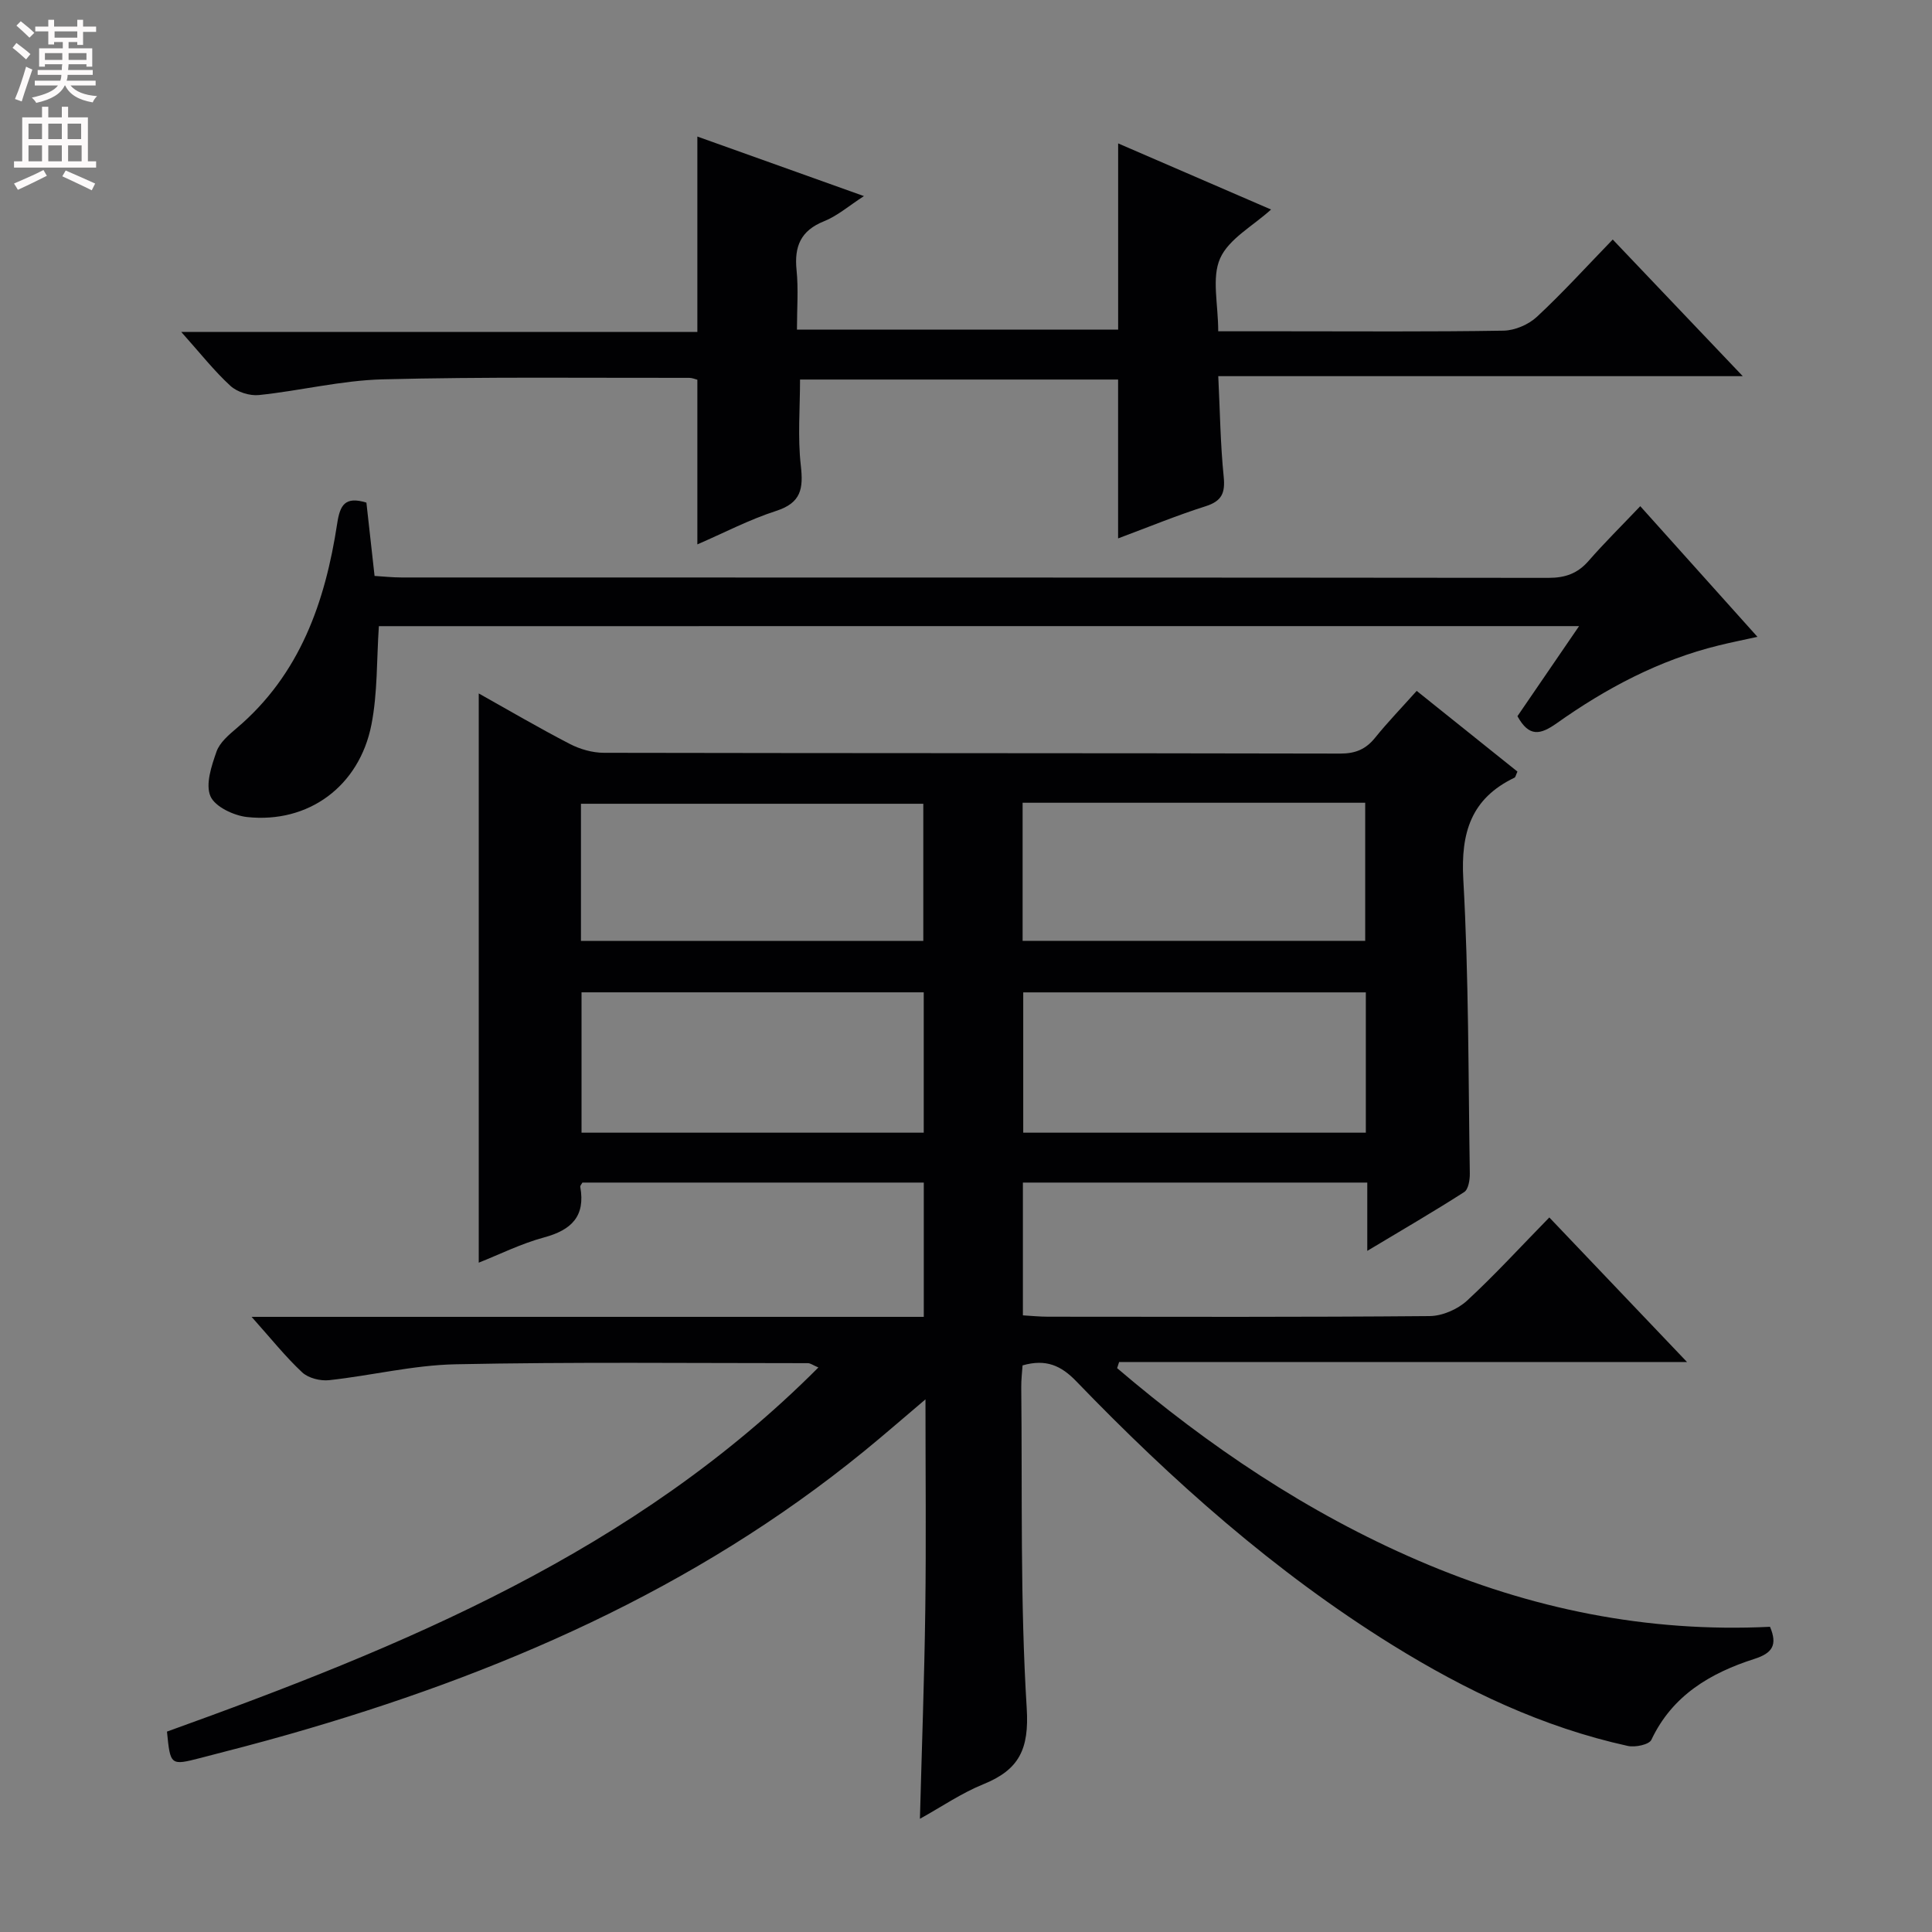 <svg enable-background="new 0 0 400 400" viewBox="0 0 400 400" xmlns="http://www.w3.org/2000/svg"><rect x="0" y="0" width="400" height="400" fill="#808080" stroke="none"/><g fill="#010103"><path d="m320.77 252.06c9.6 10.07 18.62 19.54 28.51 29.93-39.98 0-78.78 0-117.58 0-.14.42-.28.85-.41 1.27 18.92 16.14 39.36 29.93 62.37 39.84 23.23 10.01 47.4 14.95 72.8 13.71 1.6 3.77.48 5.46-3.21 6.64-9.1 2.92-17 7.53-21.35 16.76-.47 1-3.35 1.6-4.87 1.27-17.58-3.86-33.59-11.49-48.79-20.92-24.36-15.12-45.58-34.02-65.4-54.57-3.12-3.24-6.25-4.7-11.13-3.3-.09 1.37-.29 2.96-.27 4.55.23 22.14-.24 44.33 1.13 66.41.53 8.52-1.58 12.76-8.99 15.76-4.54 1.84-8.67 4.69-13.12 7.15.39-14.76.92-29.02 1.11-43.28.19-14.12.04-28.25.04-43.56-4.78 4.05-8.69 7.46-12.7 10.73-35.18 28.69-75.85 46.27-119.08 58.62-6.07 1.73-12.18 3.32-18.29 4.89-6.26 1.61-6.27 1.57-6.97-5.45 48.85-17.59 96.75-37.15 134.87-75.39-1.13-.48-1.65-.89-2.17-.89-24.33 0-48.66-.27-72.98.23-8.73.18-17.41 2.34-26.14 3.29-1.82.2-4.31-.42-5.59-1.62-3.46-3.23-6.43-6.97-10.47-11.49h139.17c0-9.54 0-18.45 0-27.8-23.6 0-47.15 0-70.68 0-.17.33-.49.64-.44.89 1.09 6.07-1.81 8.93-7.48 10.46-4.75 1.28-9.24 3.53-13.54 5.23 0-39.31 0-78.36 0-117.85 6.17 3.46 12.43 7.13 18.86 10.46 2.11 1.09 4.67 1.82 7.03 1.83 50.82.1 101.64.05 152.46.16 3.16.01 5.3-.89 7.23-3.28 2.6-3.22 5.49-6.21 8.61-9.7 7.09 5.68 14.01 11.22 20.86 16.71-.34.73-.4 1.16-.61 1.26-8.96 4.3-11.14 11.34-10.6 21.04 1.14 20.26 1.03 40.6 1.35 60.9.02 1.31-.29 3.29-1.16 3.85-6.37 4.09-12.93 7.89-20.07 12.18 0-5.19 0-9.47 0-14.14-23.88 0-47.41 0-71.3 0v27.49c1.73.1 3.48.28 5.24.28 26.33.02 52.65.1 78.98-.13 2.62-.02 5.78-1.4 7.73-3.19 5.75-5.31 11.04-11.1 17.04-17.23zm-129.52-46.61c-23.9 0-47.45 0-70.85 0v29.06h70.85c0-9.9 0-19.47 0-29.06zm91.53.01c-23.9 0-47.43 0-70.93 0v29.05h70.93c0-9.75 0-19.21 0-29.05zm-91.62-10.66c0-9.82 0-19.19 0-28.39-23.96 0-47.49 0-70.88 0v28.39zm91.49-.01c0-9.76 0-19.14 0-28.59-23.77 0-47.19 0-70.93 0v28.59z"/><path d="m252.22 68.59h13.57c15.17 0 30.33.12 45.5-.13 2.34-.04 5.16-1.25 6.89-2.85 5.35-4.97 10.27-10.4 15.72-16.02 9.06 9.52 17.62 18.52 26.92 28.29-36.52 0-72.16 0-108.59 0 .36 7.37.44 14.1 1.12 20.78.34 3.39-.35 5.08-3.76 6.16-5.99 1.9-11.82 4.31-18.1 6.65 0-11.14 0-21.81 0-32.89-21.78 0-43.82 0-65.85 0 0 5.97-.51 11.95.16 17.8.54 4.77.1 7.71-5.08 9.39-5.61 1.81-10.9 4.59-16.34 6.94 0-11.66 0-22.75 0-34.09-.44-.11-1.06-.39-1.67-.39-21.16.03-42.33-.23-63.49.31-8.55.22-17.04 2.36-25.6 3.25-1.92.2-4.5-.61-5.91-1.9-3.37-3.09-6.23-6.74-10.18-11.16h106.85c0-13.73 0-26.79 0-40.46 11.17 3.99 22.35 7.99 34.49 12.33-3.14 2.03-5.51 4.11-8.27 5.21-4.84 1.94-6.18 5.22-5.68 10.12.4 3.95.08 7.97.08 12.31h66.5c0-12.78 0-25.35 0-38.55 10.48 4.53 20.91 9.04 31.66 13.69-3.78 3.43-8.75 6.07-10.55 10.12-1.78 4.02-.39 9.46-.39 15.09z"/><path d="m78.44 129.64c-.47 6.94-.25 13.81-1.54 20.39-2.51 12.78-13.06 20.49-25.74 19.13-2.76-.3-6.66-2.14-7.59-4.31-1.06-2.48.22-6.27 1.25-9.22.66-1.89 2.55-3.49 4.18-4.87 13.12-11.12 18.34-26.15 20.82-42.42.58-3.77 1.61-5.64 6.04-4.28.53 4.73 1.08 9.64 1.69 15.18 1.8.11 3.71.32 5.62.32 79.15.02 158.29-.01 237.44.08 3.46 0 6.01-.9 8.28-3.5 3.28-3.76 6.84-7.27 10.71-11.34 8.16 9.1 15.89 17.72 24.26 27.05-3.14.69-5.6 1.18-8.02 1.78-12.3 3.01-23.29 8.85-33.52 16.1-3.41 2.41-5.73 2.93-8.15-1.45 3.99-5.83 8.17-11.94 12.76-18.65-83.41.01-166.17.01-248.49.01z"/></g><path d="m2.6 9.9.8-1c.9.7 1.9 1.4 2.9 2.3l-.9 1.1c-1.1-1-2-1.8-2.8-2.4zm.5 10.6c.9-2.1 1.6-4.3 2.3-6.7.4.2.8.4 1.3.6-.7 2.1-1.5 4.3-2.2 6.6zm.3-15.2.9-.9c1 .8 2 1.6 2.8 2.4l-1 1c-.9-.9-1.8-1.7-2.7-2.5zm12.6-1.2h1.2v1.4h2.7v1.1h-2.7v2.7h-1.2v-.6h-1.8v1.3h4.9v3.8h-1.2v-.5h-3.7c0 .4-.1.9-.1 1.2h5.1v1h-5.2c0 .5-.1.9-.2 1.2h6v1h-5.2c1.1 1.3 2.9 2 5.5 2.2-.4.4-.7.8-.9 1.3-2.9-.5-4.8-1.6-5.7-3.5h-.1c-.8 1.7-2.7 2.9-5.9 3.6-.2-.4-.6-.8-.9-1.1 2.8-.6 4.6-1.4 5.4-2.5h-4.8v-1h5.3c.1-.3.2-.7.2-1.2h-4.9v-1h5c0-.4 0-.8.1-1.2h-3.6v.5h-1.2v-3.8h4.9v-1.3h-1.8v.5h-1.2v-2.7h-2.7v-1h2.7v-1.4h1.2v1.4h4.8zm-6.7 8.3h3.6c0-.4 0-.9 0-1.4h-3.6zm1.9-4.6h4.8v-1.3h-4.7v1.3zm6.7 3.2h-3.7v1.4h3.7z" fill="#fcfafa"/><path d="m8.7 22.1h1.3v2.2h2.8v-2.2h1.3v2.2h4.1v9.1h1.7v1.3h-17v-1.3h1.7v-9.1h4.1zm.3 13.1.7 1.2c-1.8.9-3.8 1.9-6 2.9-.2-.4-.5-.8-.8-1.3 2.3-1 4.4-1.9 6.1-2.8zm-3.1-6.4h2.8v-3.2h-2.8zm0 4.6h2.8v-3.3h-2.8zm4.1-4.6h2.8v-3.2h-2.8zm0 4.6h2.8v-3.3h-2.8zm3.6 1.9c2.1.9 4.1 1.8 6.1 2.7l-.7 1.4c-2.2-1.1-4.2-2-6.1-2.9zm3.2-9.7h-2.8v3.2h2.8zm-2.7 7.8h2.8v-3.3h-2.8z" fill="#fcfafa"/></svg>